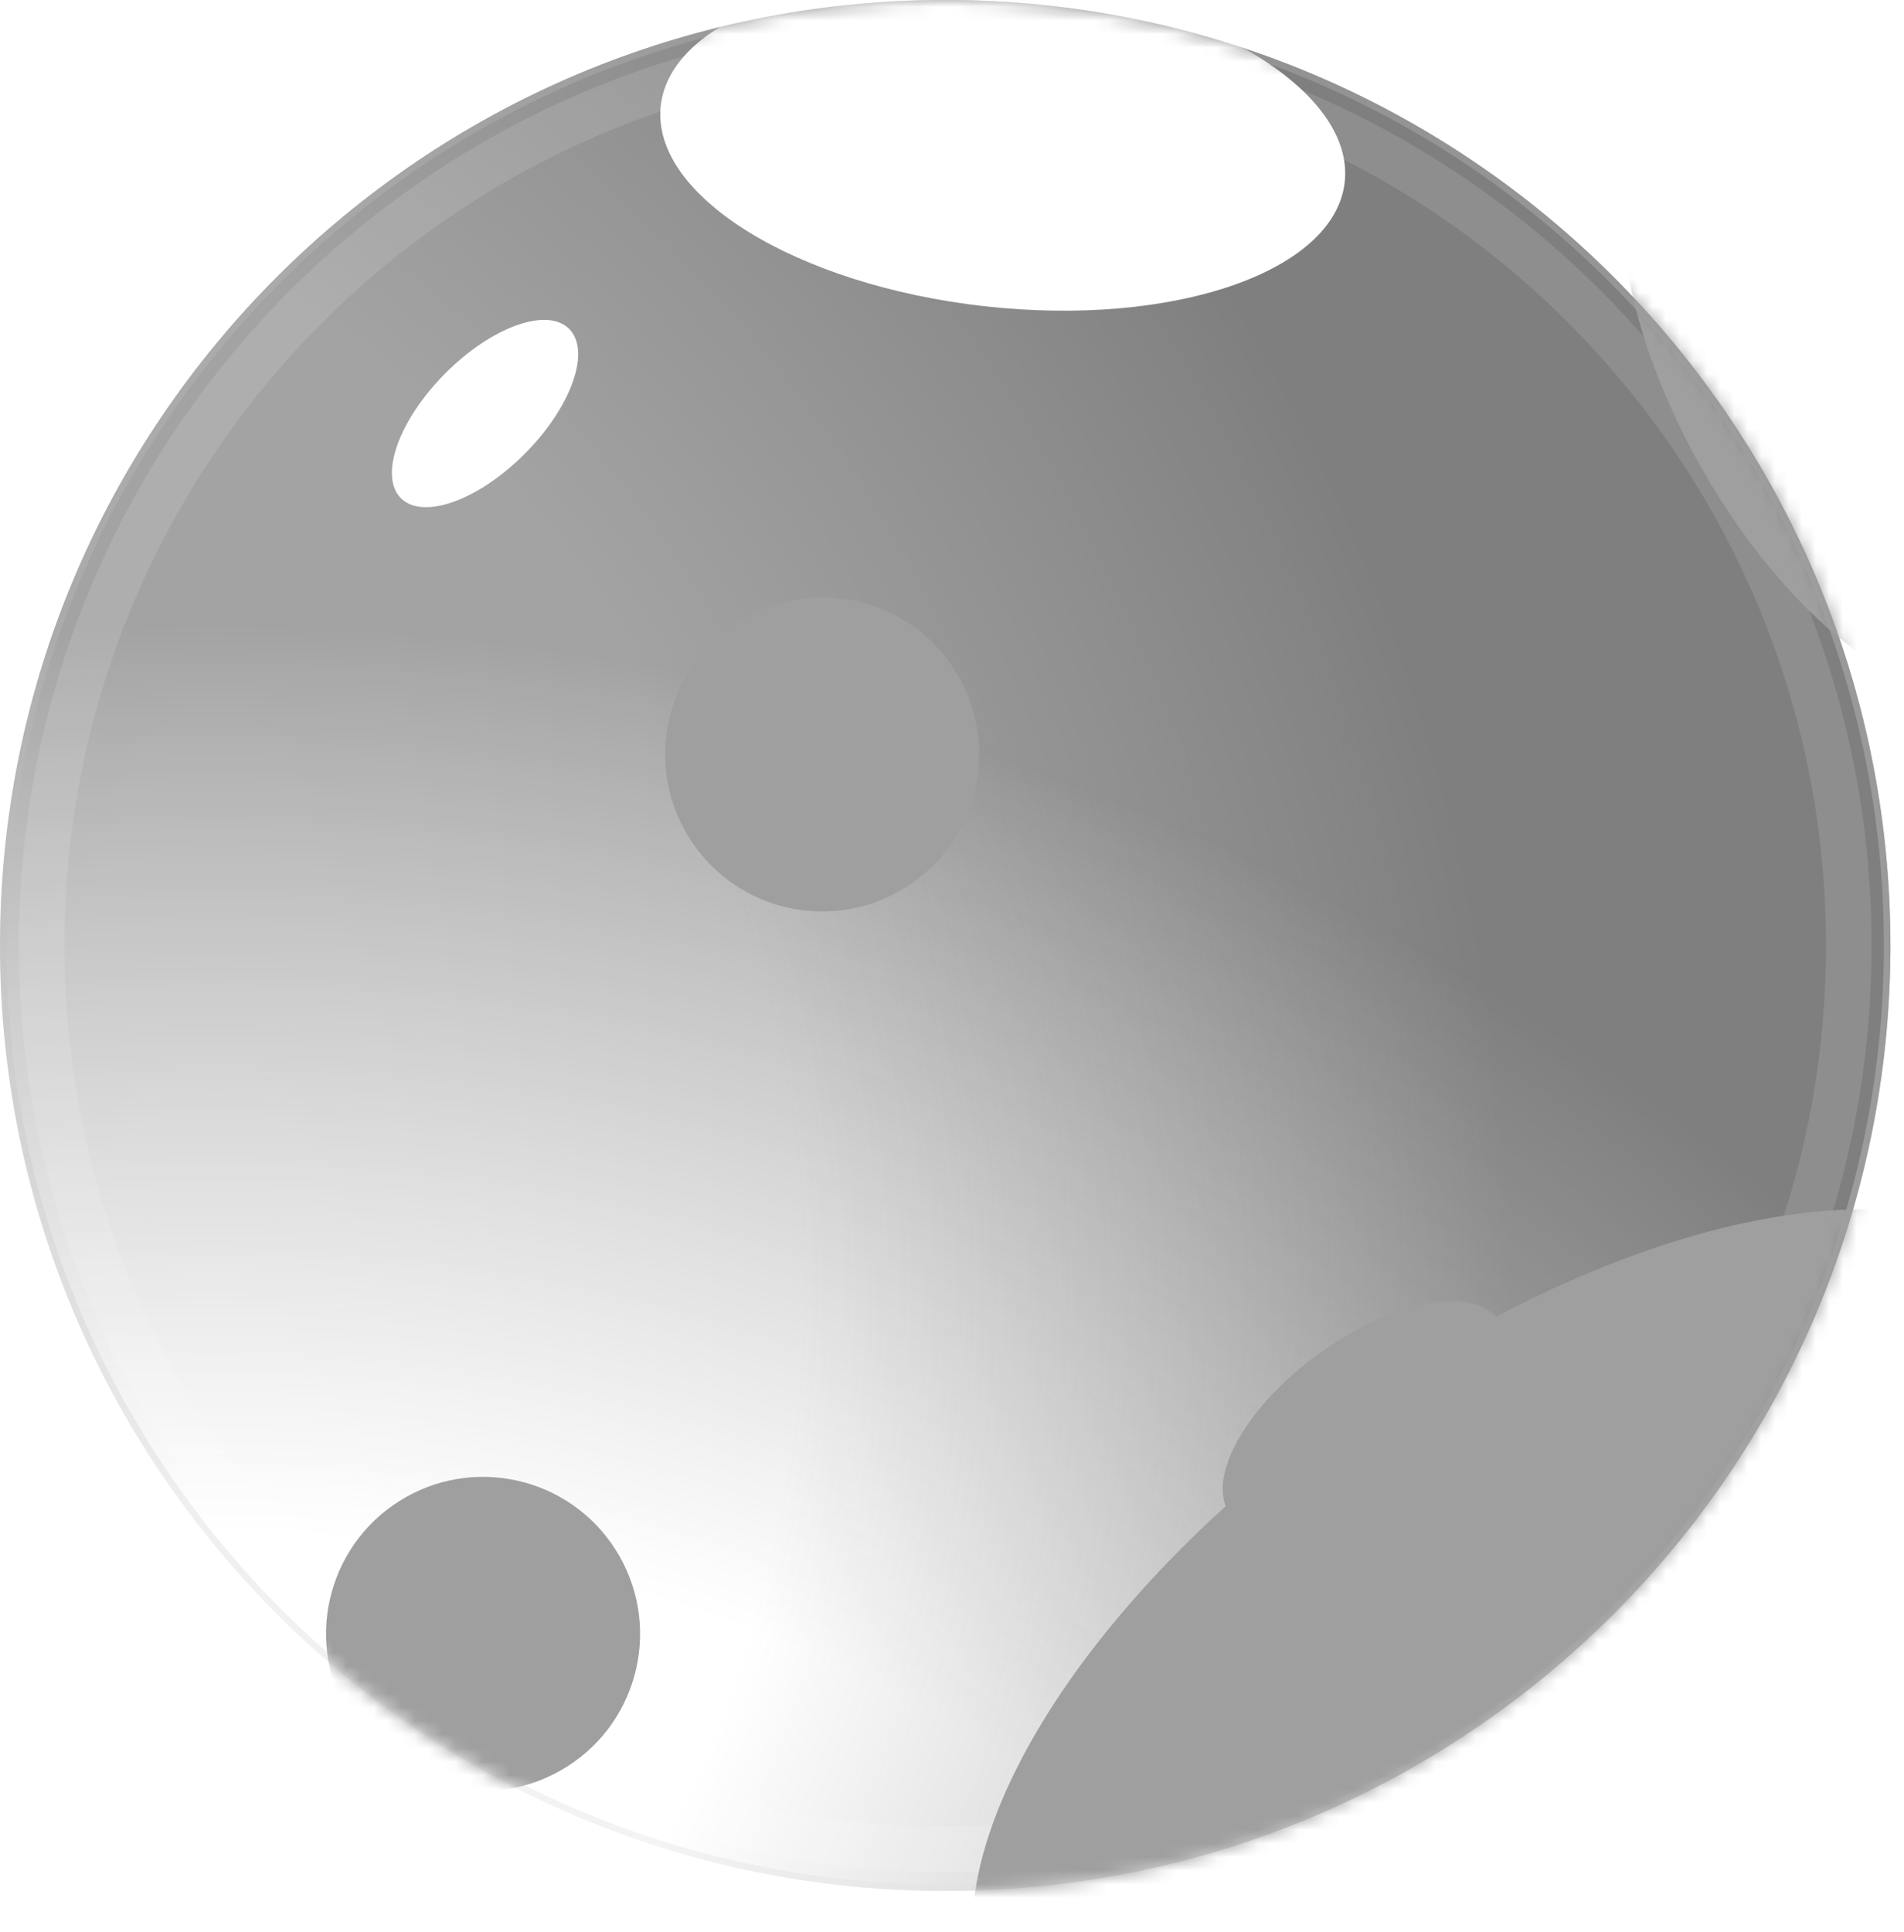 <svg width="140" height="142" viewBox="0 0 140 142" fill="none" xmlns="http://www.w3.org/2000/svg">
<g clip-path="url(#clip0_236_215)">
<path d="M69.5 139C31.116 139 0 107.884 0 69.5C0 31.116 31.116 0 69.5 0C107.884 0 139 31.116 139 69.5C139 107.884 107.884 139 69.5 139Z" fill="url(#paint0_linear_236_215)"/>
<path d="M69.5 139C31.116 139 0 107.884 0 69.5C0 31.116 31.116 0 69.5 0C107.884 0 139 31.116 139 69.5C139 107.884 107.884 139 69.5 139Z" fill="url(#paint1_radial_236_215)" fill-opacity="0.5"/>
<path d="M69.5 139C31.116 139 0 107.884 0 69.5C0 31.116 31.116 0 69.5 0C107.884 0 139 31.116 139 69.5C139 107.884 107.884 139 69.5 139Z" fill="url(#paint2_radial_236_215)" fill-opacity="0.5"/>
<path d="M69.5 138.761C31.248 138.761 0.239 107.752 0.239 69.5C0.239 31.248 31.248 0.239 69.5 0.239C107.752 0.239 138.761 31.248 138.761 69.5C138.761 107.752 107.752 138.761 69.5 138.761Z" stroke="url(#paint3_linear_236_215)" stroke-opacity="0.3" stroke-width="0.478"/>
<g filter="url(#filter0_f_236_215)">
<path d="M38.615 33.326C35.202 36.766 31.115 38.244 29.485 36.628C27.856 35.011 29.301 30.912 32.714 27.472C36.126 24.031 40.214 22.553 41.843 24.169C43.473 25.786 42.028 29.885 38.615 33.326Z" fill="white"/>
</g>
<g filter="url(#filter1_f_236_215)">
<path d="M103.735 108.873C98.286 112.832 92.349 113.948 90.474 111.367C88.599 108.787 91.496 103.485 96.945 99.527C102.394 95.568 108.331 94.452 110.206 97.033C112.081 99.614 109.184 104.915 103.735 108.873Z" fill="#9F9F9F"/>
</g>
<g filter="url(#filter2_f_236_215)">
<path d="M107.622 109.736C106.106 111.265 104.289 111.922 103.565 111.203C102.84 110.485 103.483 108.663 105 107.134C106.516 105.605 108.333 104.948 109.057 105.666C109.782 106.385 109.139 108.207 107.622 109.736Z" fill="white"/>
</g>
<g style="mix-blend-mode:soft-light">
<path d="M69.5 135.94C32.806 135.94 3.06 106.194 3.06 69.5C3.06 32.806 32.806 3.06 69.5 3.06C106.194 3.06 135.94 32.806 135.94 69.5C135.94 106.194 106.194 135.94 69.5 135.94Z" stroke="white" stroke-opacity="0.12" stroke-width="3.349"/>
</g>
<mask id="mask0_236_215" style="mask-type:alpha" maskUnits="userSpaceOnUse" x="0" y="0" width="139" height="139">
<path d="M69.5 139C31.116 139 0 107.884 0 69.5C0 31.116 31.116 0 69.5 0C107.884 0 139 31.116 139 69.5C139 107.884 107.884 139 69.5 139Z" fill="#C4C4C4"/>
</mask>
<g mask="url(#mask0_236_215)">
<g filter="url(#filter3_f_236_215)">
<path d="M125.028 139.982C103.794 155.065 80.781 159.127 73.626 149.054C66.471 138.982 77.884 118.59 99.118 103.506C120.352 88.423 143.365 84.361 150.52 94.433C157.675 104.506 146.262 124.898 125.028 139.982Z" fill="#9F9F9F"/>
</g>
<g filter="url(#filter4_f_236_215)">
<path d="M72.398 22.51C58.511 20.958 47.849 14.36 48.585 7.772C49.321 1.184 61.176 -2.898 75.064 -1.346C88.951 0.205 99.612 6.804 98.876 13.391C98.14 19.979 86.285 24.062 72.398 22.51Z" fill="white"/>
</g>
<g filter="url(#filter5_f_236_215)">
<path d="M66.156 65.494C60.611 68.641 53.564 66.698 50.417 61.153C47.269 55.608 49.212 48.561 54.758 45.414C60.302 42.266 67.349 44.209 70.497 49.754C73.644 55.299 71.701 62.346 66.156 65.494Z" fill="#9F9F9F"/>
</g>
<g filter="url(#filter6_f_236_215)">
<path d="M41.219 130.145C35.674 133.293 28.628 131.349 25.48 125.804C22.332 120.259 24.276 113.213 29.821 110.065C35.365 106.917 42.412 108.861 45.56 114.406C48.708 119.951 46.764 126.997 41.219 130.145Z" fill="#9F9F9F"/>
</g>
<g filter="url(#filter7_f_236_215)">
<path d="M147.432 50.342C141.887 53.49 131.895 46.358 125.114 34.413C118.333 22.468 117.331 10.232 122.876 7.085C128.421 3.937 138.413 11.069 145.194 23.014C151.975 34.959 152.977 47.195 147.432 50.342Z" fill="#9F9F9F"/>
</g>
</g>
</g>
<defs>
<filter id="filter0_f_236_215" x="24.51" y="19.209" width="22.309" height="22.38" filterUnits="userSpaceOnUse" color-interpolation-filters="sRGB">
<feFlood flood-opacity="0" result="BackgroundImageFix"/>
<feBlend mode="normal" in="SourceGraphic" in2="BackgroundImageFix" result="shape"/>
<feGaussianBlur stdDeviation="2.153" result="effect1_foregroundBlur_236_215"/>
</filter>
<filter id="filter1_f_236_215" x="60.721" y="66.46" width="79.239" height="75.48" filterUnits="userSpaceOnUse" color-interpolation-filters="sRGB">
<feFlood flood-opacity="0" result="BackgroundImageFix"/>
<feBlend mode="normal" in="SourceGraphic" in2="BackgroundImageFix" result="shape"/>
<feGaussianBlur stdDeviation="14.591" result="effect1_foregroundBlur_236_215"/>
</filter>
<filter id="filter2_f_236_215" x="99.918" y="102.026" width="12.786" height="12.817" filterUnits="userSpaceOnUse" color-interpolation-filters="sRGB">
<feFlood flood-opacity="0" result="BackgroundImageFix"/>
<feBlend mode="normal" in="SourceGraphic" in2="BackgroundImageFix" result="shape"/>
<feGaussianBlur stdDeviation="1.674" result="effect1_foregroundBlur_236_215"/>
</filter>
<filter id="filter3_f_236_215" x="-2.183" y="15.226" width="228.512" height="213.036" filterUnits="userSpaceOnUse" color-interpolation-filters="sRGB">
<feFlood flood-opacity="0" result="BackgroundImageFix"/>
<feBlend mode="normal" in="SourceGraphic" in2="BackgroundImageFix" result="shape"/>
<feGaussianBlur stdDeviation="36.837" result="effect1_foregroundBlur_236_215"/>
</filter>
<filter id="filter4_f_236_215" x="15.061" y="-35.164" width="117.34" height="91.491" filterUnits="userSpaceOnUse" color-interpolation-filters="sRGB">
<feFlood flood-opacity="0" result="BackgroundImageFix"/>
<feBlend mode="normal" in="SourceGraphic" in2="BackgroundImageFix" result="shape"/>
<feGaussianBlur stdDeviation="16.744" result="effect1_foregroundBlur_236_215"/>
</filter>
<filter id="filter5_f_236_215" x="13.029" y="8.026" width="94.855" height="94.855" filterUnits="userSpaceOnUse" color-interpolation-filters="sRGB">
<feFlood flood-opacity="0" result="BackgroundImageFix"/>
<feBlend mode="normal" in="SourceGraphic" in2="BackgroundImageFix" result="shape"/>
<feGaussianBlur stdDeviation="17.94" result="effect1_foregroundBlur_236_215"/>
</filter>
<filter id="filter6_f_236_215" x="-11.907" y="72.678" width="94.855" height="94.855" filterUnits="userSpaceOnUse" color-interpolation-filters="sRGB">
<feFlood flood-opacity="0" result="BackgroundImageFix"/>
<feBlend mode="normal" in="SourceGraphic" in2="BackgroundImageFix" result="shape"/>
<feGaussianBlur stdDeviation="17.94" result="effect1_foregroundBlur_236_215"/>
</filter>
<filter id="filter7_f_236_215" x="83.413" y="-29.54" width="103.482" height="116.506" filterUnits="userSpaceOnUse" color-interpolation-filters="sRGB">
<feFlood flood-opacity="0" result="BackgroundImageFix"/>
<feBlend mode="normal" in="SourceGraphic" in2="BackgroundImageFix" result="shape"/>
<feGaussianBlur stdDeviation="17.94" result="effect1_foregroundBlur_236_215"/>
</filter>
<linearGradient id="paint0_linear_236_215" x1="-21.935" y1="73.656" x2="19.857" y2="208.5" gradientUnits="userSpaceOnUse">
<stop stop-color="white" stop-opacity="0.26"/>
<stop offset="1" stop-color="white" stop-opacity="0"/>
</linearGradient>
<radialGradient id="paint1_radial_236_215" cx="0" cy="0" r="1" gradientUnits="userSpaceOnUse" gradientTransform="translate(-27.015 94.668) rotate(60.219) scale(138.07)">
<stop stop-color="#666666" stop-opacity="0"/>
<stop offset="0.624" stop-color="#858585" stop-opacity="0"/>
<stop offset="1" stop-color="#6F6F6F"/>
</radialGradient>
<radialGradient id="paint2_radial_236_215" cx="0" cy="0" r="1" gradientUnits="userSpaceOnUse" gradientTransform="translate(18.934 220.276) rotate(-104.74) scale(173.335)">
<stop stop-color="#9D9D9D" stop-opacity="0"/>
<stop offset="0.624" stop-color="#6D6D6D" stop-opacity="0"/>
<stop offset="1" stop-color="#474747"/>
</radialGradient>
<linearGradient id="paint3_linear_236_215" x1="-36.02" y1="80.352" x2="46.872" y2="198.571" gradientUnits="userSpaceOnUse">
<stop stop-color="#BDBDBD"/>
<stop offset="0.891" stop-color="#E6E6E6"/>
<stop offset="1" stop-color="#959595"/>
</linearGradient>
<clipPath id="clip0_236_215">
<rect width="140" height="142" fill="white"/>
</clipPath>
</defs>
</svg>
